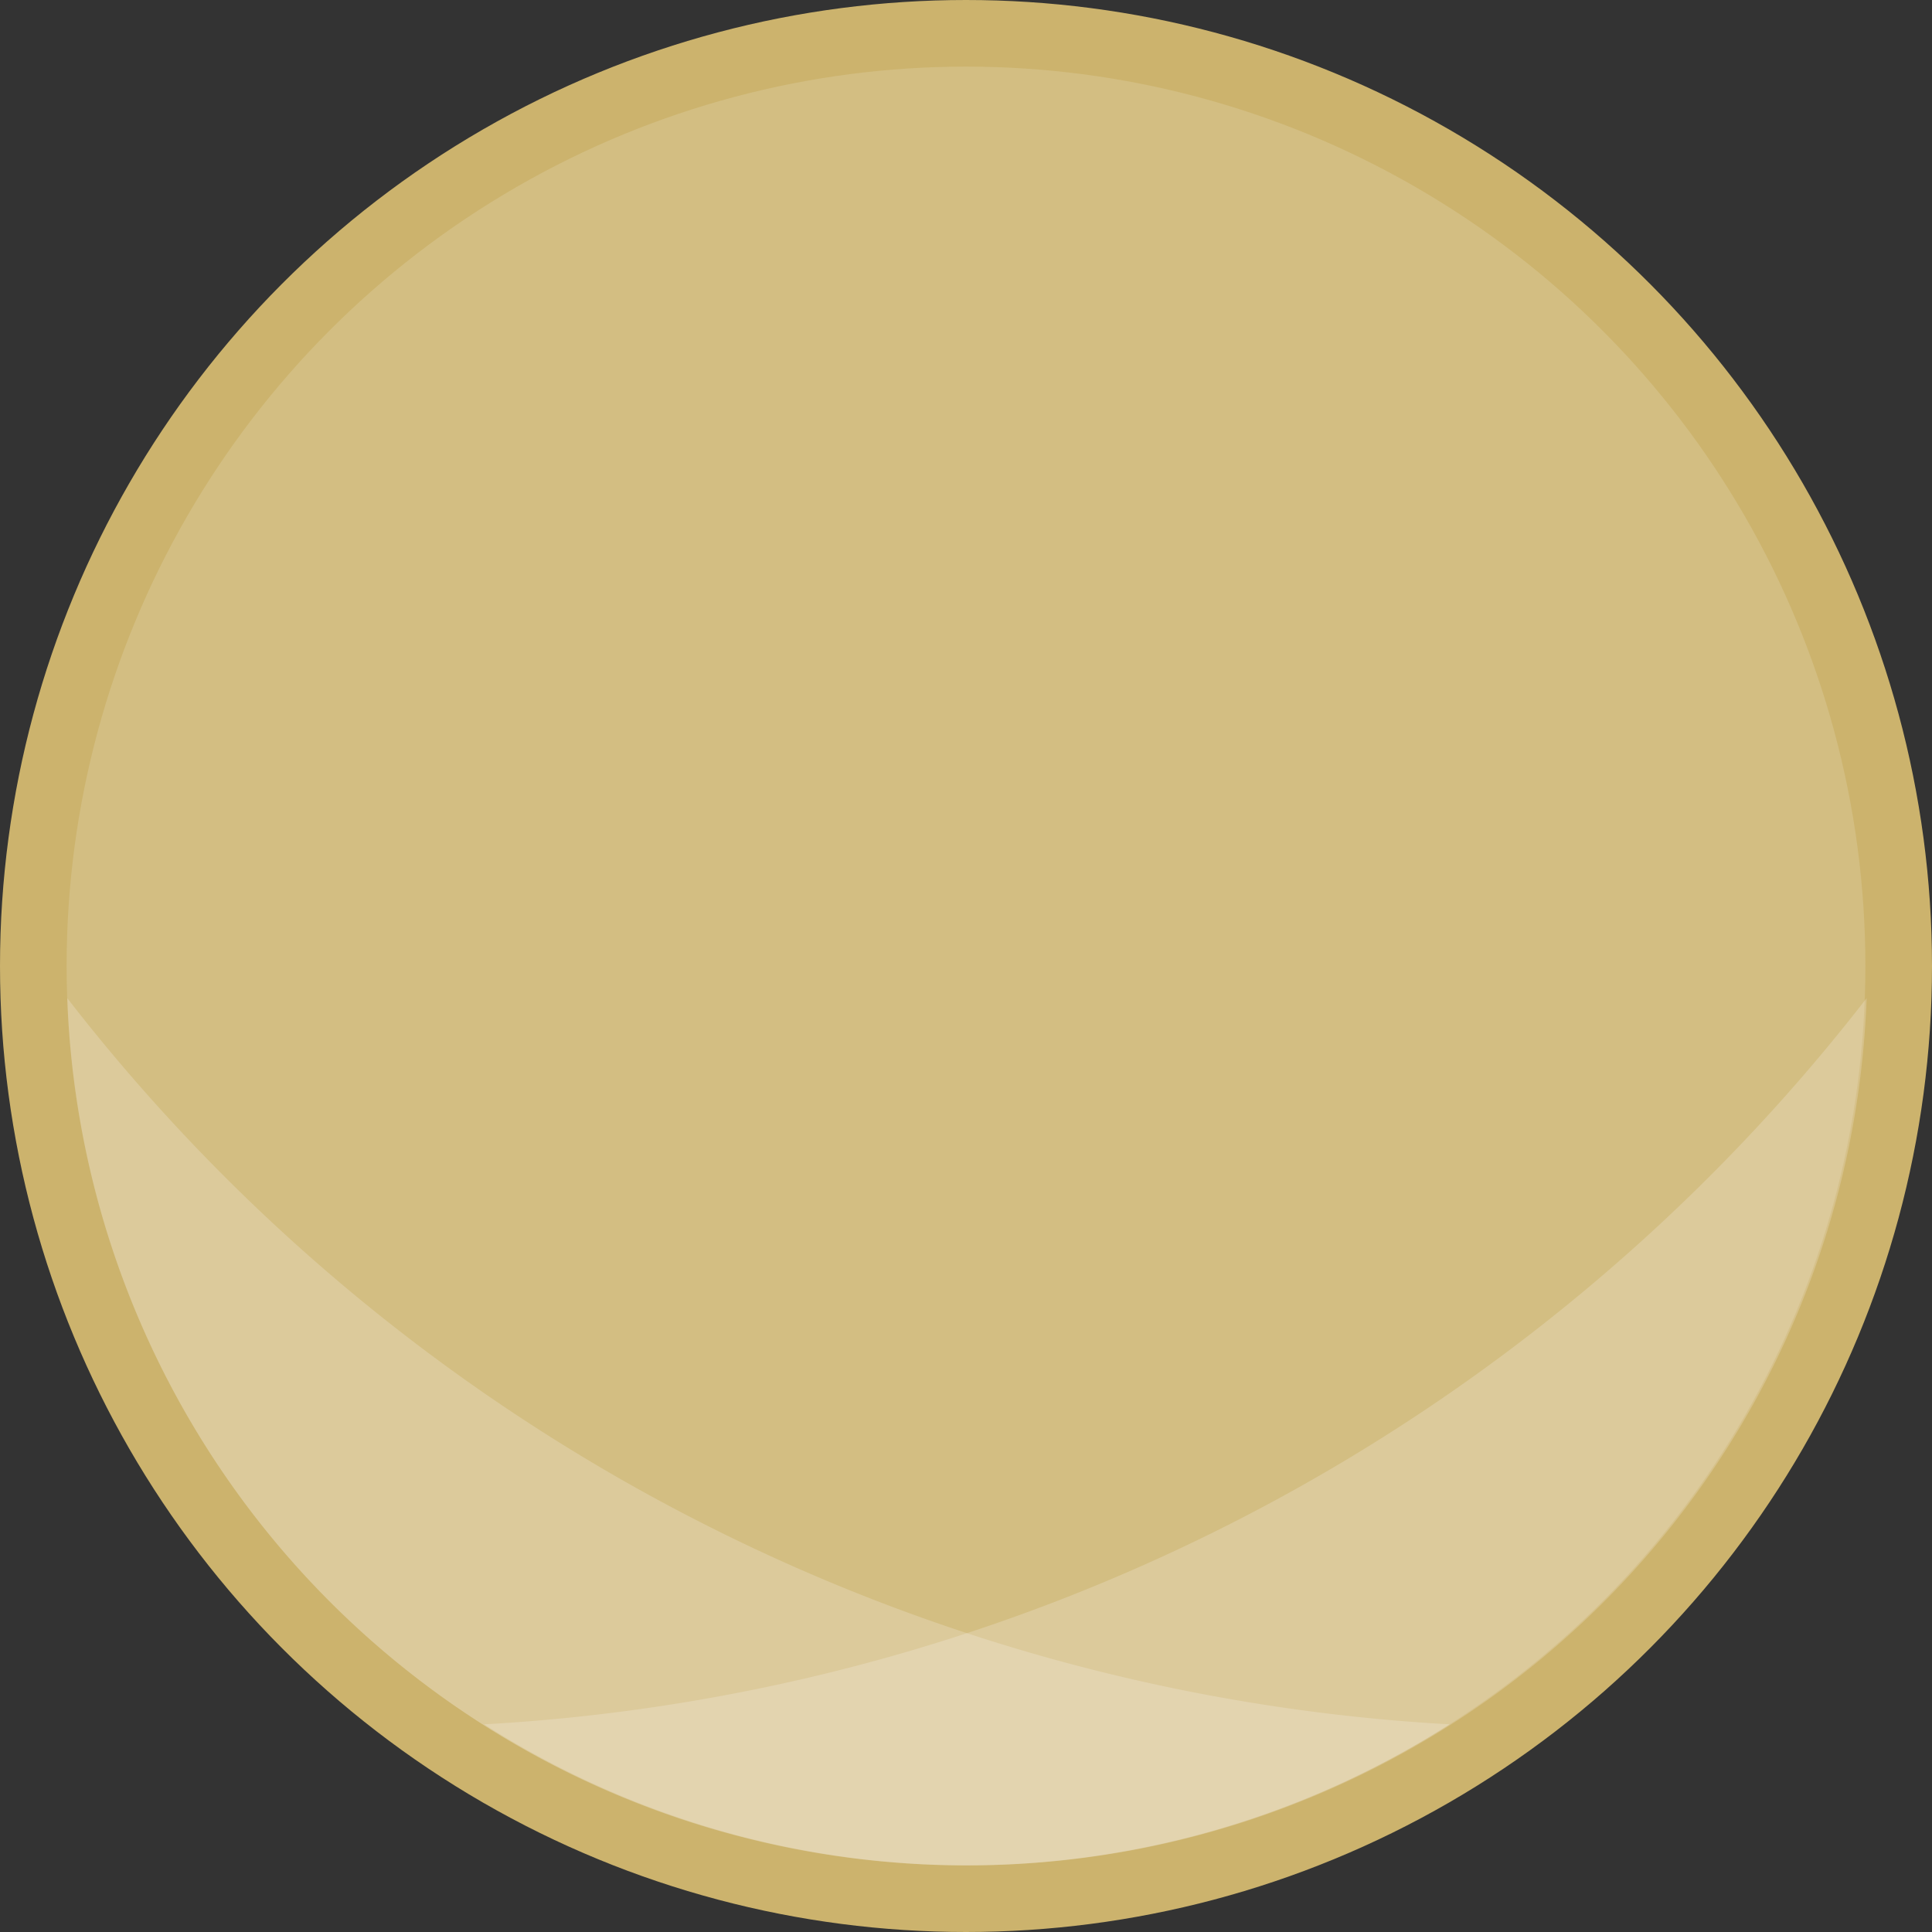 <svg xmlns="http://www.w3.org/2000/svg" viewBox="0 0 203 203"><rect x="0" y="0" width="203" height="203" fill="#333333" stroke="none"/><defs><style>.cls-1{fill:#d3be82;stroke:#ccb36d;stroke-width:7px;}.cls-2{fill:#fffdff;opacity:0.2;}</style></defs><title>globe_314</title><g id="Layer_2" data-name="Layer 2"><g id="Layer_5" data-name="Layer 5"><circle class="cls-1" cx="101.5" cy="101.5" r="98"/><path class="cls-2" d="M7.07,104.88a94.51,94.51,0,0,0,145.26,76.3A197.67,197.67,0,0,1,7.07,104.88Z"/><path class="cls-2" d="M196.13,104.88a94.51,94.51,0,0,1-145.26,76.3A197.67,197.67,0,0,0,196.13,104.88Z"/></g></g></svg>